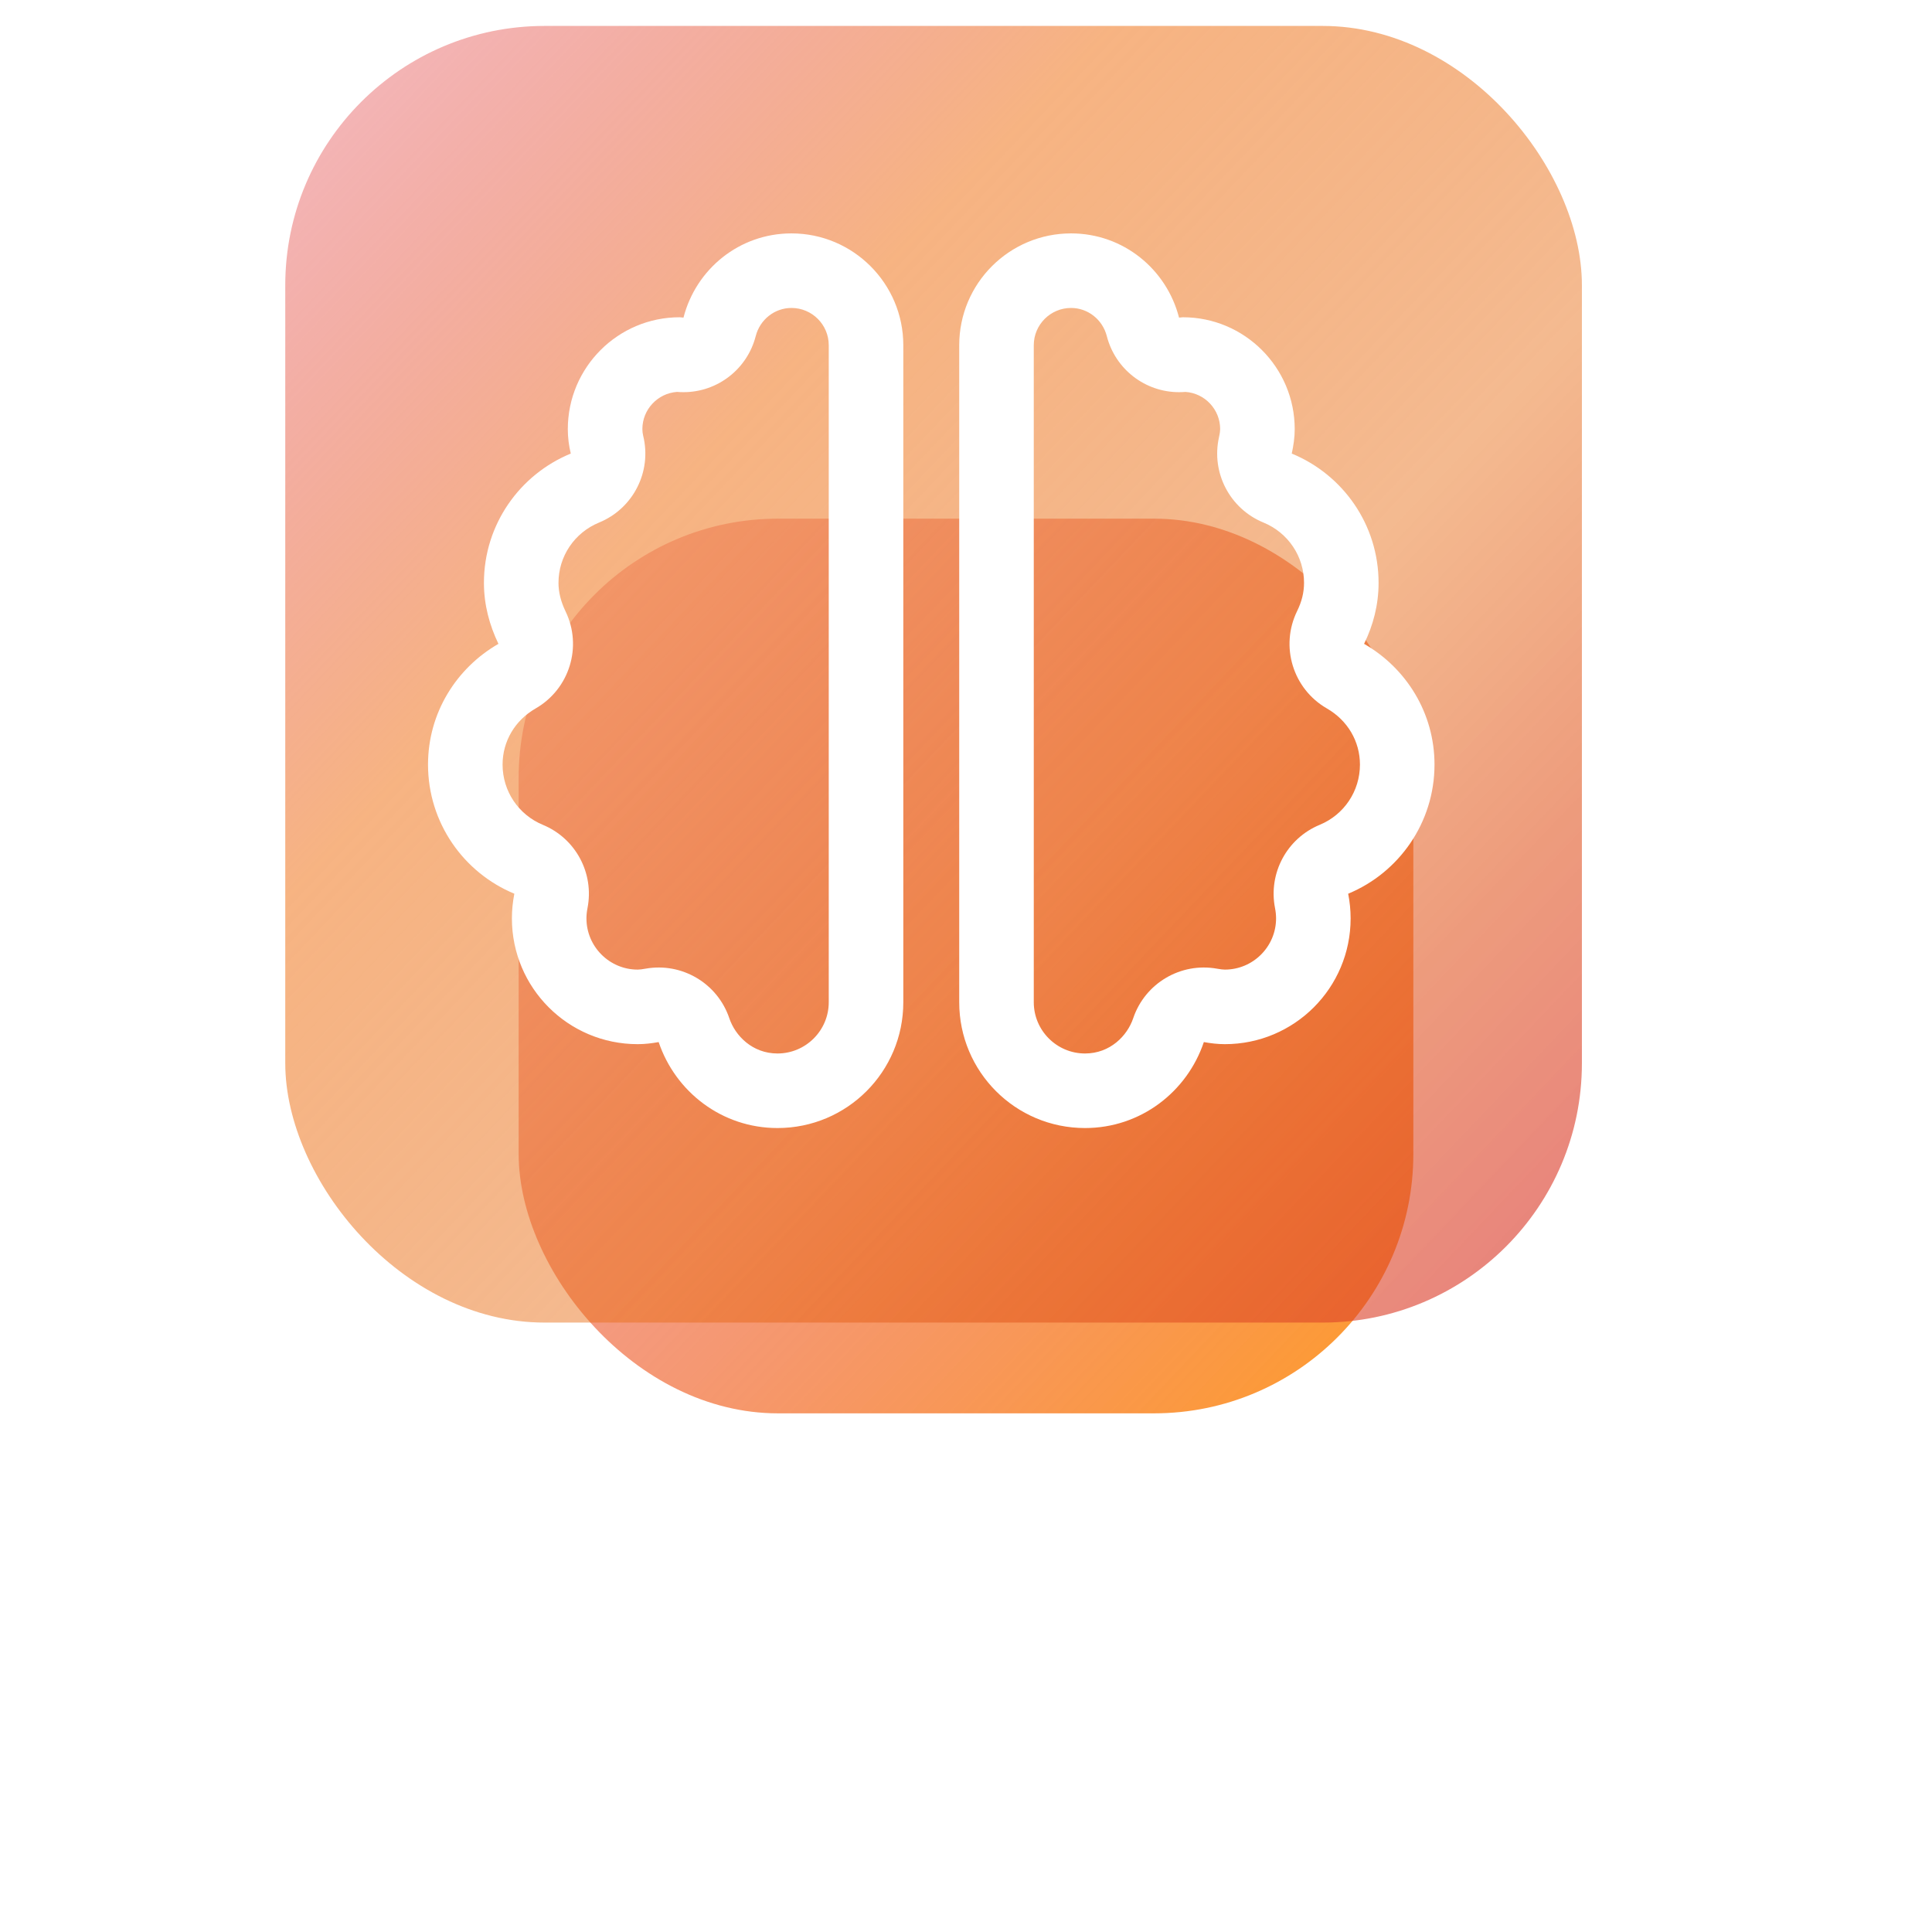 <svg width="149" height="149" viewBox="0 0 149 149" fill="none" xmlns="http://www.w3.org/2000/svg">
<g filter="url(#filter0_f_193_24)">
<rect x="40" y="40" width="69" height="69" rx="20" fill="url(#paint0_linear_193_24)"/>
</g>
<rect x="22" y="2" width="100" height="100" rx="20" fill="url(#paint1_linear_193_24)"/>
<path d="M61.04 23.75C59.744 23.75 58.61 24.643 58.282 25.923C57.63 28.466 55.338 30.245 52.712 30.245C52.528 30.245 52.36 30.237 52.211 30.225C50.721 30.331 49.541 31.577 49.541 33.093C49.541 33.264 49.562 33.439 49.605 33.614C50.281 36.376 48.836 39.217 46.206 40.298C44.302 41.08 43.072 42.907 43.072 44.952C43.072 45.67 43.252 46.393 43.622 47.162C44.928 49.876 43.918 53.138 41.307 54.639C39.712 55.556 38.76 57.174 38.76 58.967C38.76 61.008 39.979 62.832 41.866 63.613C44.395 64.659 45.836 67.343 45.31 70.029C45.255 70.31 45.228 70.571 45.228 70.826C45.228 73.005 47.002 74.778 49.181 74.778C49.317 74.778 49.519 74.754 49.783 74.707C52.587 74.204 55.338 75.831 56.247 78.531C56.703 79.883 58.028 81.247 59.962 81.247C62.142 81.247 63.915 79.474 63.915 77.294V26.625C63.915 25.039 62.625 23.75 61.04 23.75ZM82.602 23.75C81.016 23.75 79.727 25.039 79.727 26.625V77.294C79.727 79.474 81.5 81.247 83.68 81.247C85.614 81.247 86.939 79.883 87.394 78.531C88.304 75.831 91.054 74.204 93.859 74.707C94.123 74.754 94.325 74.778 94.46 74.778C96.64 74.778 98.413 73.005 98.413 70.826C98.413 70.571 98.387 70.31 98.332 70.029C97.806 67.343 99.247 64.659 101.776 63.613C103.663 62.832 104.882 61.008 104.882 58.967C104.882 57.174 103.93 55.556 102.335 54.639C99.709 53.13 98.705 49.842 100.039 47.123C100.396 46.395 100.57 45.684 100.57 44.952C100.57 42.907 99.34 41.08 97.436 40.298C94.849 39.234 93.402 36.463 94.009 33.732C94.085 33.389 94.101 33.196 94.101 33.093C94.101 31.576 92.921 30.33 91.43 30.225C91.282 30.237 91.115 30.245 90.93 30.245C88.304 30.245 86.012 28.466 85.36 25.923C85.032 24.643 83.898 23.75 82.602 23.75ZM61.04 18C65.797 18 69.665 21.868 69.665 26.625V77.294C69.665 82.657 65.326 86.997 59.962 86.997C55.677 86.997 52.092 84.207 50.798 80.367C50.273 80.461 49.734 80.528 49.181 80.528C43.818 80.528 39.479 76.189 39.479 70.826C39.479 70.179 39.546 69.545 39.667 68.925C35.759 67.308 33.01 63.454 33.01 58.967C33.01 54.965 35.207 51.515 38.441 49.655C37.754 48.227 37.322 46.65 37.322 44.952C37.322 40.451 40.085 36.597 44.02 34.98C43.872 34.373 43.791 33.74 43.791 33.093C43.791 28.336 47.659 24.468 52.416 24.468C52.523 24.468 52.604 24.495 52.712 24.495C53.669 20.763 57.011 18 61.04 18ZM82.602 18C86.631 18 89.973 20.763 90.93 24.495C91.024 24.495 91.118 24.468 91.226 24.468C95.983 24.468 99.851 28.336 99.851 33.093C99.851 33.74 99.757 34.373 99.622 34.98C103.557 36.597 106.319 40.451 106.319 44.952C106.319 46.65 105.902 48.227 105.201 49.655C108.435 51.515 110.632 54.965 110.632 58.967C110.632 63.454 107.882 67.308 103.974 68.925C104.096 69.545 104.163 70.179 104.163 70.826C104.163 76.189 99.824 80.528 94.46 80.528C93.908 80.528 93.369 80.461 92.843 80.367C91.55 84.207 87.965 86.997 83.68 86.997C78.316 86.997 73.977 82.657 73.977 77.294V26.625C73.977 21.854 77.845 18 82.602 18Z" fill="white"/>
<defs>
<filter id="filter0_f_193_24" x="0" y="0" width="149" height="149" filterUnits="userSpaceOnUse" color-interpolation-filters="sRGB">
<feFlood flood-opacity="0" result="BackgroundImageFix"/>
<feBlend mode="normal" in="SourceGraphic" in2="BackgroundImageFix" result="shape"/>
<feGaussianBlur stdDeviation="20" result="effect1_foregroundBlur_193_24"/>
</filter>
<linearGradient id="paint0_linear_193_24" x1="40" y1="43.45" x2="109" y2="109" gradientUnits="userSpaceOnUse">
<stop stop-color="#FFAC0A" stop-opacity="0.64"/>
<stop offset="0" stop-color="#DB1A3D" stop-opacity="0.34"/>
<stop offset="1" stop-color="#FF8A00" stop-opacity="0.84"/>
</linearGradient>
<linearGradient id="paint1_linear_193_24" x1="22" y1="7" x2="122" y2="102" gradientUnits="userSpaceOnUse">
<stop stop-color="#DC212D" stop-opacity="0.32"/>
<stop offset="0.311" stop-color="#F2893C" stop-opacity="0.64"/>
<stop offset="0.613" stop-color="#E86C13" stop-opacity="0.47"/>
<stop offset="0.795" stop-color="#E1551F" stop-opacity="0.582"/>
<stop offset="1" stop-color="#D83232" stop-opacity="0.64"/>
</linearGradient>
</defs>
</svg>
